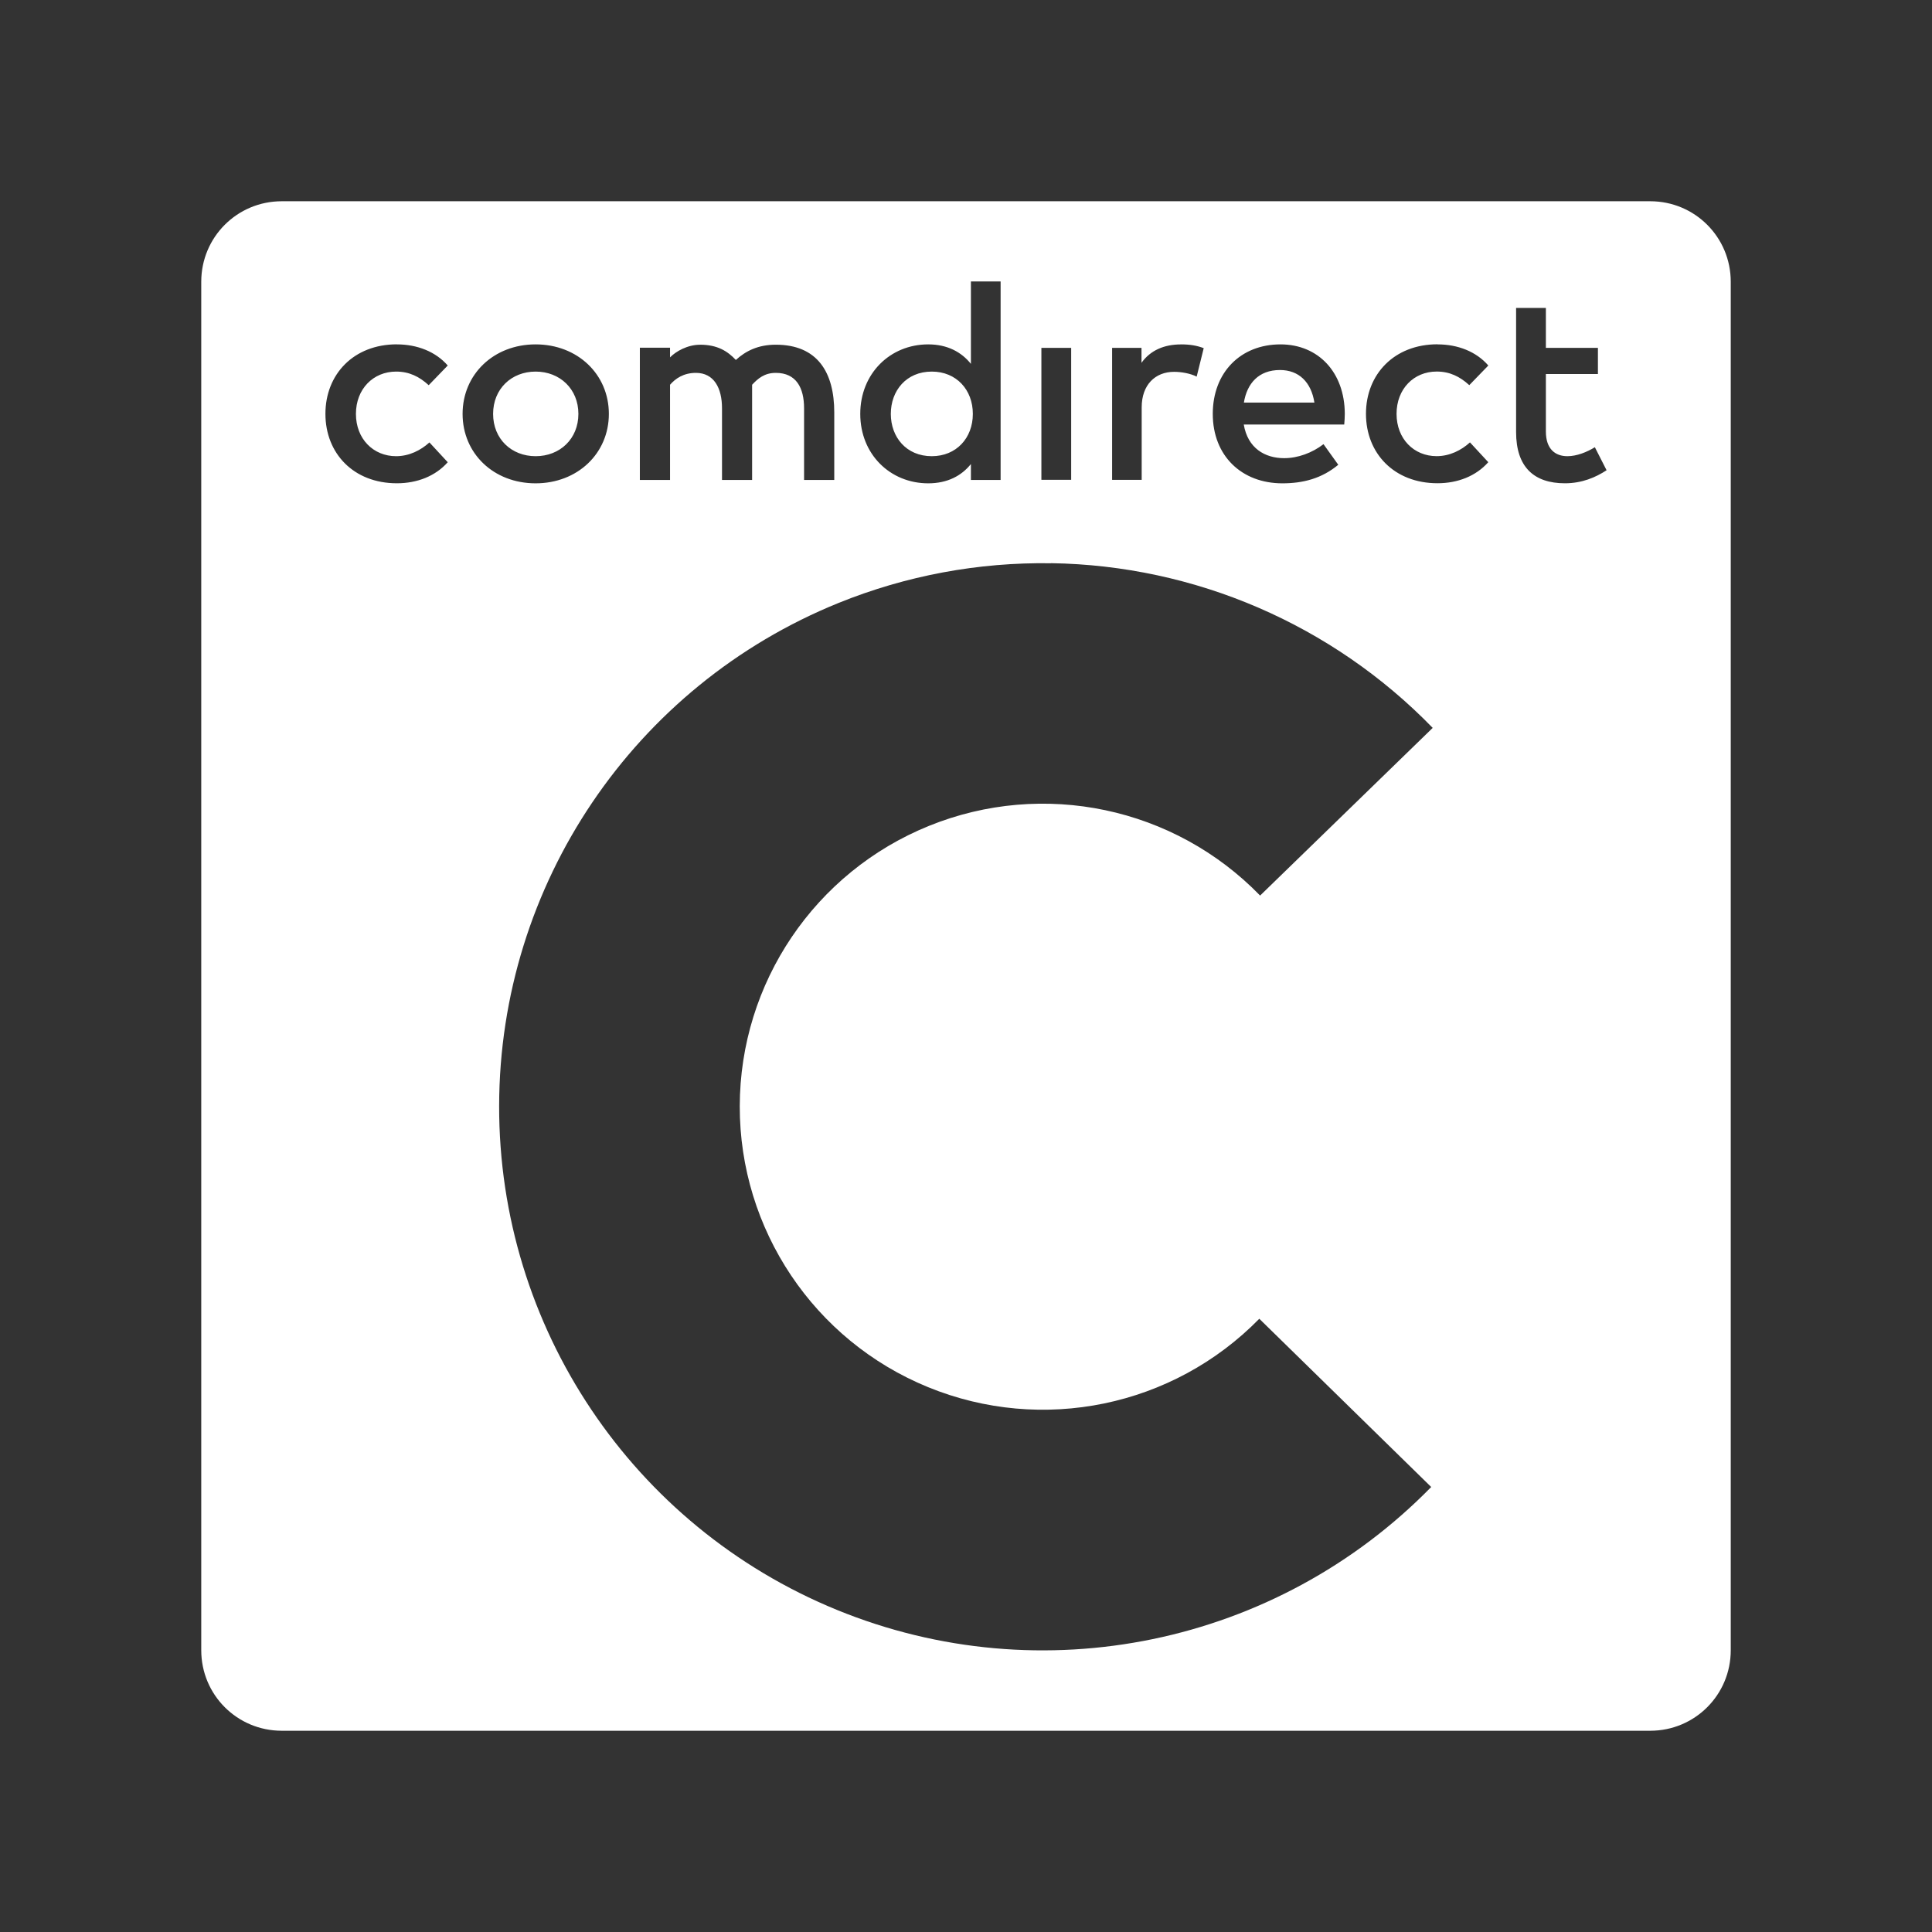 <?xml version="1.0" encoding="UTF-8" standalone="no"?>
<svg xmlns="http://www.w3.org/2000/svg" version="1.1" viewBox="0 0 48 48">
  <rect x="0" y="0" width="48" height="48" fill="#333333" stroke="none"/>
  <path
     style="fill:#ffffff;"
     d="M 7,5 C 5.892,5 5,5.892 5,7 v 34 c 0,1.108 0.892,2 2,2 h 34 c 1.108,0 2,-0.892 2,-2 V 7 C 43,5.892 42.108,5 41,5 Z m 17.122,1.992 h 0.738 v 4.932 h -0.738 v -0.395 c -0.233,0.291 -0.581,0.479 -1.061,0.479 -0.944,-3e-6 -1.688,-0.721 -1.688,-1.725 0,-1.003 0.743,-1.727 1.688,-1.727 0.479,0 0.828,0.193 1.061,0.484 z m 13.545,0.658 h 0.74 v 0.992 h 1.293 V 9.293 h -1.293 v 1.428 c 0,0.442 0.239,0.613 0.535,0.613 0.229,0 0.481,-0.099 0.682,-0.223 l 0.291,0.572 c -0.272,0.178 -0.612,0.324 -1.035,0.324 -0.765,0 -1.213,-0.4 -1.213,-1.273 z m -27.807,0.906 c 0.504,0 0.964,0.18 1.264,0.525 L 10.651,9.57 C 10.416,9.355 10.165,9.232 9.841,9.232 c -0.567,0 -0.998,0.431 -0.998,1.051 -2e-7,0.62 0.431,1.051 0.998,1.051 0.324,0 0.613,-0.146 0.828,-0.342 l 0.455,0.492 c -0.307,0.346 -0.76,0.523 -1.264,0.523 -1.075,0 -1.775,-0.742 -1.775,-1.725 3e-7,-0.982 0.7,-1.727 1.775,-1.727 z m 3.447,0 c 1.043,3e-7 1.82,0.744 1.82,1.727 0,0.982 -0.777,1.725 -1.82,1.725 -1.044,0 -1.814,-0.742 -1.814,-1.725 0,-0.982 0.771,-1.727 1.814,-1.727 z m 16.031,0 c 0.226,0 0.399,0.029 0.568,0.094 L 29.731,9.357 c -0.155,-0.079 -0.38,-0.119 -0.561,-0.119 -0.469,0 -0.805,0.323 -0.805,0.881 v 1.803 H 27.63 V 8.643 h 0.73 V 9.014 C 28.582,8.702 28.926,8.557 29.339,8.557 Z m 2.475,0 c 0.945,0 1.594,0.699 1.598,1.723 0,0.093 -0.007,0.185 -0.014,0.268 H 30.901 c 0.099,0.589 0.525,0.836 1.004,0.836 0.339,0 0.698,-0.132 0.977,-0.348 l 0.367,0.512 c -0.412,0.343 -0.878,0.461 -1.389,0.461 -1.012,0 -1.729,-0.684 -1.729,-1.725 0,-1.027 0.688,-1.727 1.682,-1.727 z m 3.902,0 c 0.504,0 0.962,0.179 1.262,0.525 l -0.473,0.488 c -0.236,-0.215 -0.486,-0.338 -0.811,-0.338 -0.567,0 -0.996,0.431 -0.996,1.051 10e-7,0.62 0.429,1.051 0.996,1.051 0.324,0 0.613,-0.146 0.828,-0.342 l 0.455,0.492 c -0.307,0.346 -0.758,0.523 -1.262,0.523 -1.076,0 -1.777,-0.742 -1.777,-1.725 0,-0.982 0.702,-1.727 1.777,-1.727 z m -18.324,0.008 c 0.436,0 0.688,0.163 0.891,0.379 0.243,-0.222 0.552,-0.379 0.992,-0.379 1.033,0 1.453,0.683 1.453,1.682 v 1.678 h -0.75 v -1.779 c 0,-0.507 -0.192,-0.881 -0.703,-0.881 -0.284,0 -0.446,0.143 -0.588,0.295 v 2.365 h -0.748 v -1.781 c 0,-0.507 -0.203,-0.879 -0.648,-0.879 -0.309,0 -0.511,0.143 -0.643,0.295 v 2.365 h -0.75 V 8.639 h 0.75 v 0.24 c 0.142,-0.147 0.431,-0.314 0.744,-0.314 z m 8.482,0.078 h 0.74 v 3.279 h -0.74 z m 5.926,0.551 c -0.525,0 -0.817,0.33 -0.895,0.809 h 1.752 C 32.576,9.492 32.269,9.193 31.8,9.193 Z M 13.308,9.232 c -0.603,0 -1.057,0.432 -1.057,1.051 0,0.62 0.454,1.051 1.057,1.051 0.603,0 1.062,-0.431 1.062,-1.051 0,-0.619 -0.46,-1.051 -1.062,-1.051 z m 9.842,0 c -0.635,0 -1.018,0.476 -1.018,1.051 0,0.575 0.383,1.051 1.018,1.051 0.61,0 1.02,-0.452 1.02,-1.051 0,-0.599 -0.409,-1.051 -1.02,-1.051 z m 2.966,4.76 c 3.577,0.055 6.986,1.526 9.479,4.092 L 31.307,22.25 c -2.134,-2.197 -5.386,-2.882 -8.225,-1.732 -2.838,1.149 -4.698,3.903 -4.703,6.965 -0.005,3.061 1.844,5.821 4.678,6.98 2.834,1.16 6.088,0.488 8.23,-1.699 l 4.271,4.18 c -3.843,3.926 -9.681,5.133 -14.766,3.053 -5.084,-2.08 -8.401,-7.032 -8.391,-12.525 0.01,-5.493 3.346,-10.433 8.438,-12.494 1.675,-0.678 3.469,-1.012 5.275,-0.984 z"
     id="path2" />
</svg>
